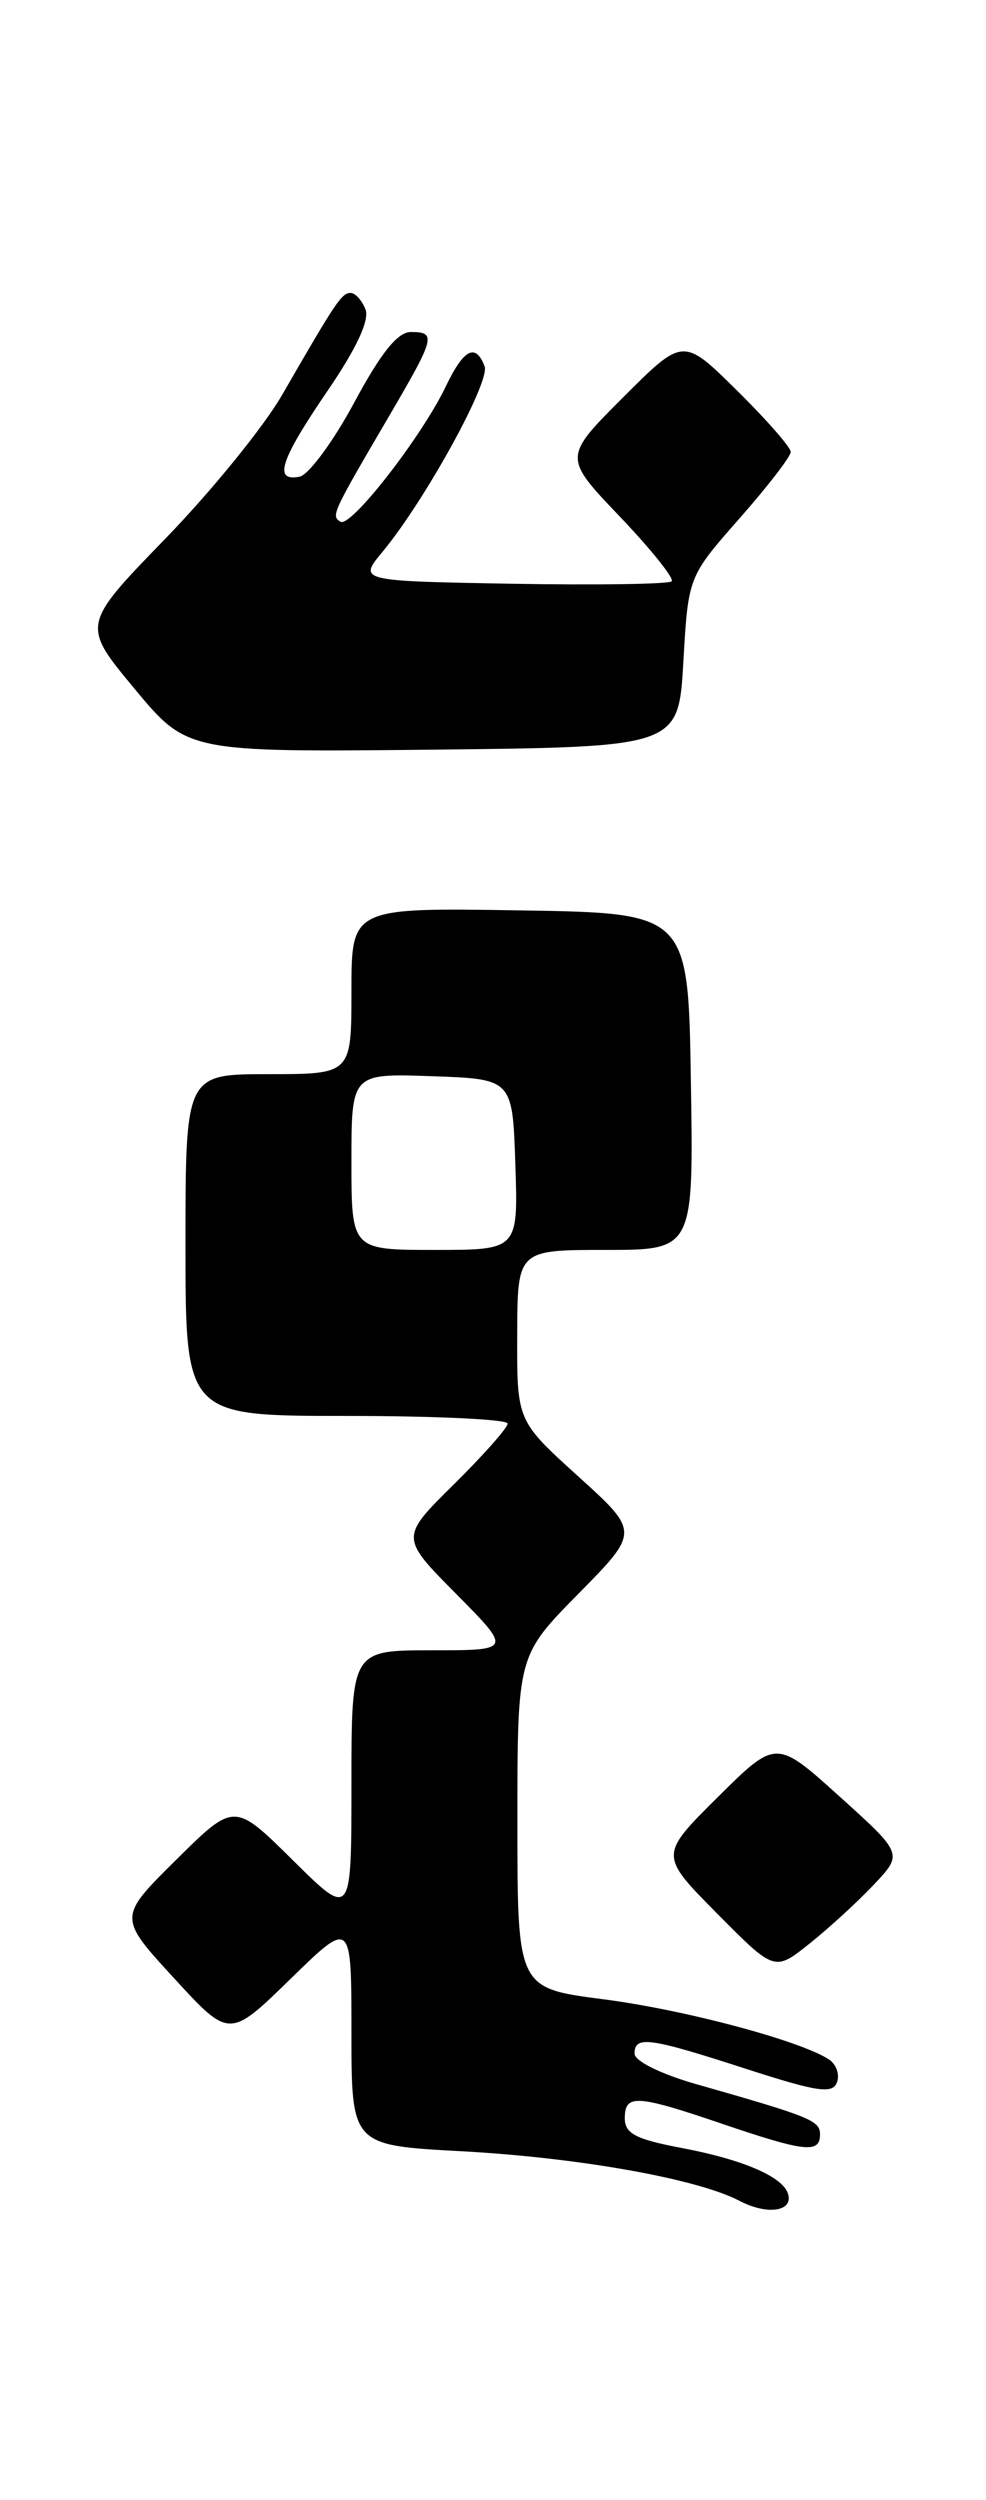 <?xml version="1.0" encoding="UTF-8" standalone="no"?>
<!DOCTYPE svg PUBLIC "-//W3C//DTD SVG 1.1//EN" "http://www.w3.org/Graphics/SVG/1.1/DTD/svg11.dtd" >
<svg xmlns="http://www.w3.org/2000/svg" xmlns:xlink="http://www.w3.org/1999/xlink" version="1.1" viewBox="0 0 101 256">
 <g >
 <path fill="currentColor"
d=" M 80.71 224.63 C 80.14 222.88 76.06 221.14 69.75 219.95 C 65.11 219.07 64.00 218.48 64.00 216.93 C 64.00 214.43 65.16 214.49 74.00 217.50 C 82.47 220.38 84.00 220.54 84.00 218.58 C 84.00 217.16 83.05 216.77 71.25 213.41 C 67.67 212.38 65.00 211.06 65.00 210.31 C 65.00 208.44 66.47 208.64 76.38 211.85 C 83.71 214.22 85.27 214.46 85.73 213.25 C 86.04 212.45 85.66 211.39 84.90 210.89 C 81.89 208.95 70.08 205.80 61.75 204.73 C 53.00 203.60 53.00 203.60 53.00 186.57 C 53.00 169.55 53.00 169.55 59.25 163.21 C 65.50 156.87 65.50 156.87 59.23 151.19 C 52.95 145.50 52.95 145.50 52.98 136.75 C 53.00 128.00 53.00 128.00 62.02 128.00 C 71.05 128.00 71.05 128.00 70.77 110.75 C 70.50 93.50 70.50 93.50 53.25 93.23 C 36.00 92.95 36.00 92.95 36.00 101.48 C 36.00 110.00 36.00 110.00 27.50 110.00 C 19.00 110.00 19.00 110.00 19.00 127.50 C 19.00 145.00 19.00 145.00 35.50 145.00 C 44.58 145.00 52.00 145.35 52.00 145.78 C 52.00 146.22 49.52 149.01 46.50 152.00 C 40.99 157.44 40.99 157.44 46.72 163.22 C 52.44 169.00 52.44 169.00 44.22 169.00 C 36.00 169.00 36.00 169.00 36.00 182.72 C 36.00 196.44 36.00 196.44 30.00 190.50 C 24.00 184.56 24.00 184.56 18.05 190.45 C 12.10 196.34 12.10 196.34 17.80 202.55 C 23.50 208.76 23.50 208.76 29.75 202.66 C 36.00 196.56 36.00 196.56 36.00 208.13 C 36.00 219.69 36.00 219.69 47.25 220.30 C 59.28 220.95 71.45 223.12 75.77 225.39 C 78.62 226.88 81.32 226.46 80.71 224.63 Z  M 89.50 193.01 C 92.50 189.84 92.50 189.84 86.00 183.97 C 79.50 178.11 79.50 178.11 73.52 184.04 C 67.54 189.98 67.54 189.98 73.44 195.94 C 79.34 201.90 79.34 201.90 82.92 199.04 C 84.89 197.47 87.85 194.76 89.50 193.01 Z  M 70.00 67.77 C 70.50 59.05 70.50 59.05 75.75 53.09 C 78.64 49.81 81.00 46.75 81.00 46.28 C 81.00 45.81 78.52 42.98 75.49 39.99 C 69.98 34.54 69.98 34.54 63.83 40.69 C 57.69 46.83 57.69 46.83 63.51 52.92 C 66.70 56.27 69.09 59.25 68.80 59.53 C 68.51 59.82 61.18 59.93 52.49 59.78 C 36.70 59.50 36.70 59.50 39.19 56.50 C 43.54 51.25 50.24 39.07 49.64 37.51 C 48.72 35.10 47.50 35.74 45.67 39.56 C 43.22 44.70 35.93 54.07 34.88 53.43 C 33.90 52.82 33.98 52.64 39.91 42.52 C 44.57 34.55 44.72 34.00 42.08 34.00 C 40.73 34.00 39.02 36.13 36.27 41.25 C 34.12 45.24 31.61 48.64 30.68 48.82 C 27.98 49.34 28.70 47.13 33.54 40.04 C 36.52 35.68 37.86 32.80 37.44 31.69 C 37.08 30.76 36.39 30.00 35.92 30.00 C 35.00 30.00 34.43 30.85 28.91 40.42 C 27.04 43.68 21.64 50.32 16.93 55.17 C 8.36 64.00 8.36 64.00 13.77 70.52 C 19.18 77.03 19.18 77.03 44.34 76.77 C 69.50 76.50 69.50 76.50 70.00 67.77 Z  M 36.00 118.96 C 36.00 109.92 36.00 109.92 44.25 110.21 C 52.50 110.50 52.50 110.50 52.79 119.25 C 53.08 128.00 53.08 128.00 44.54 128.00 C 36.00 128.00 36.00 128.00 36.00 118.96 Z "/>
</g>
</svg>